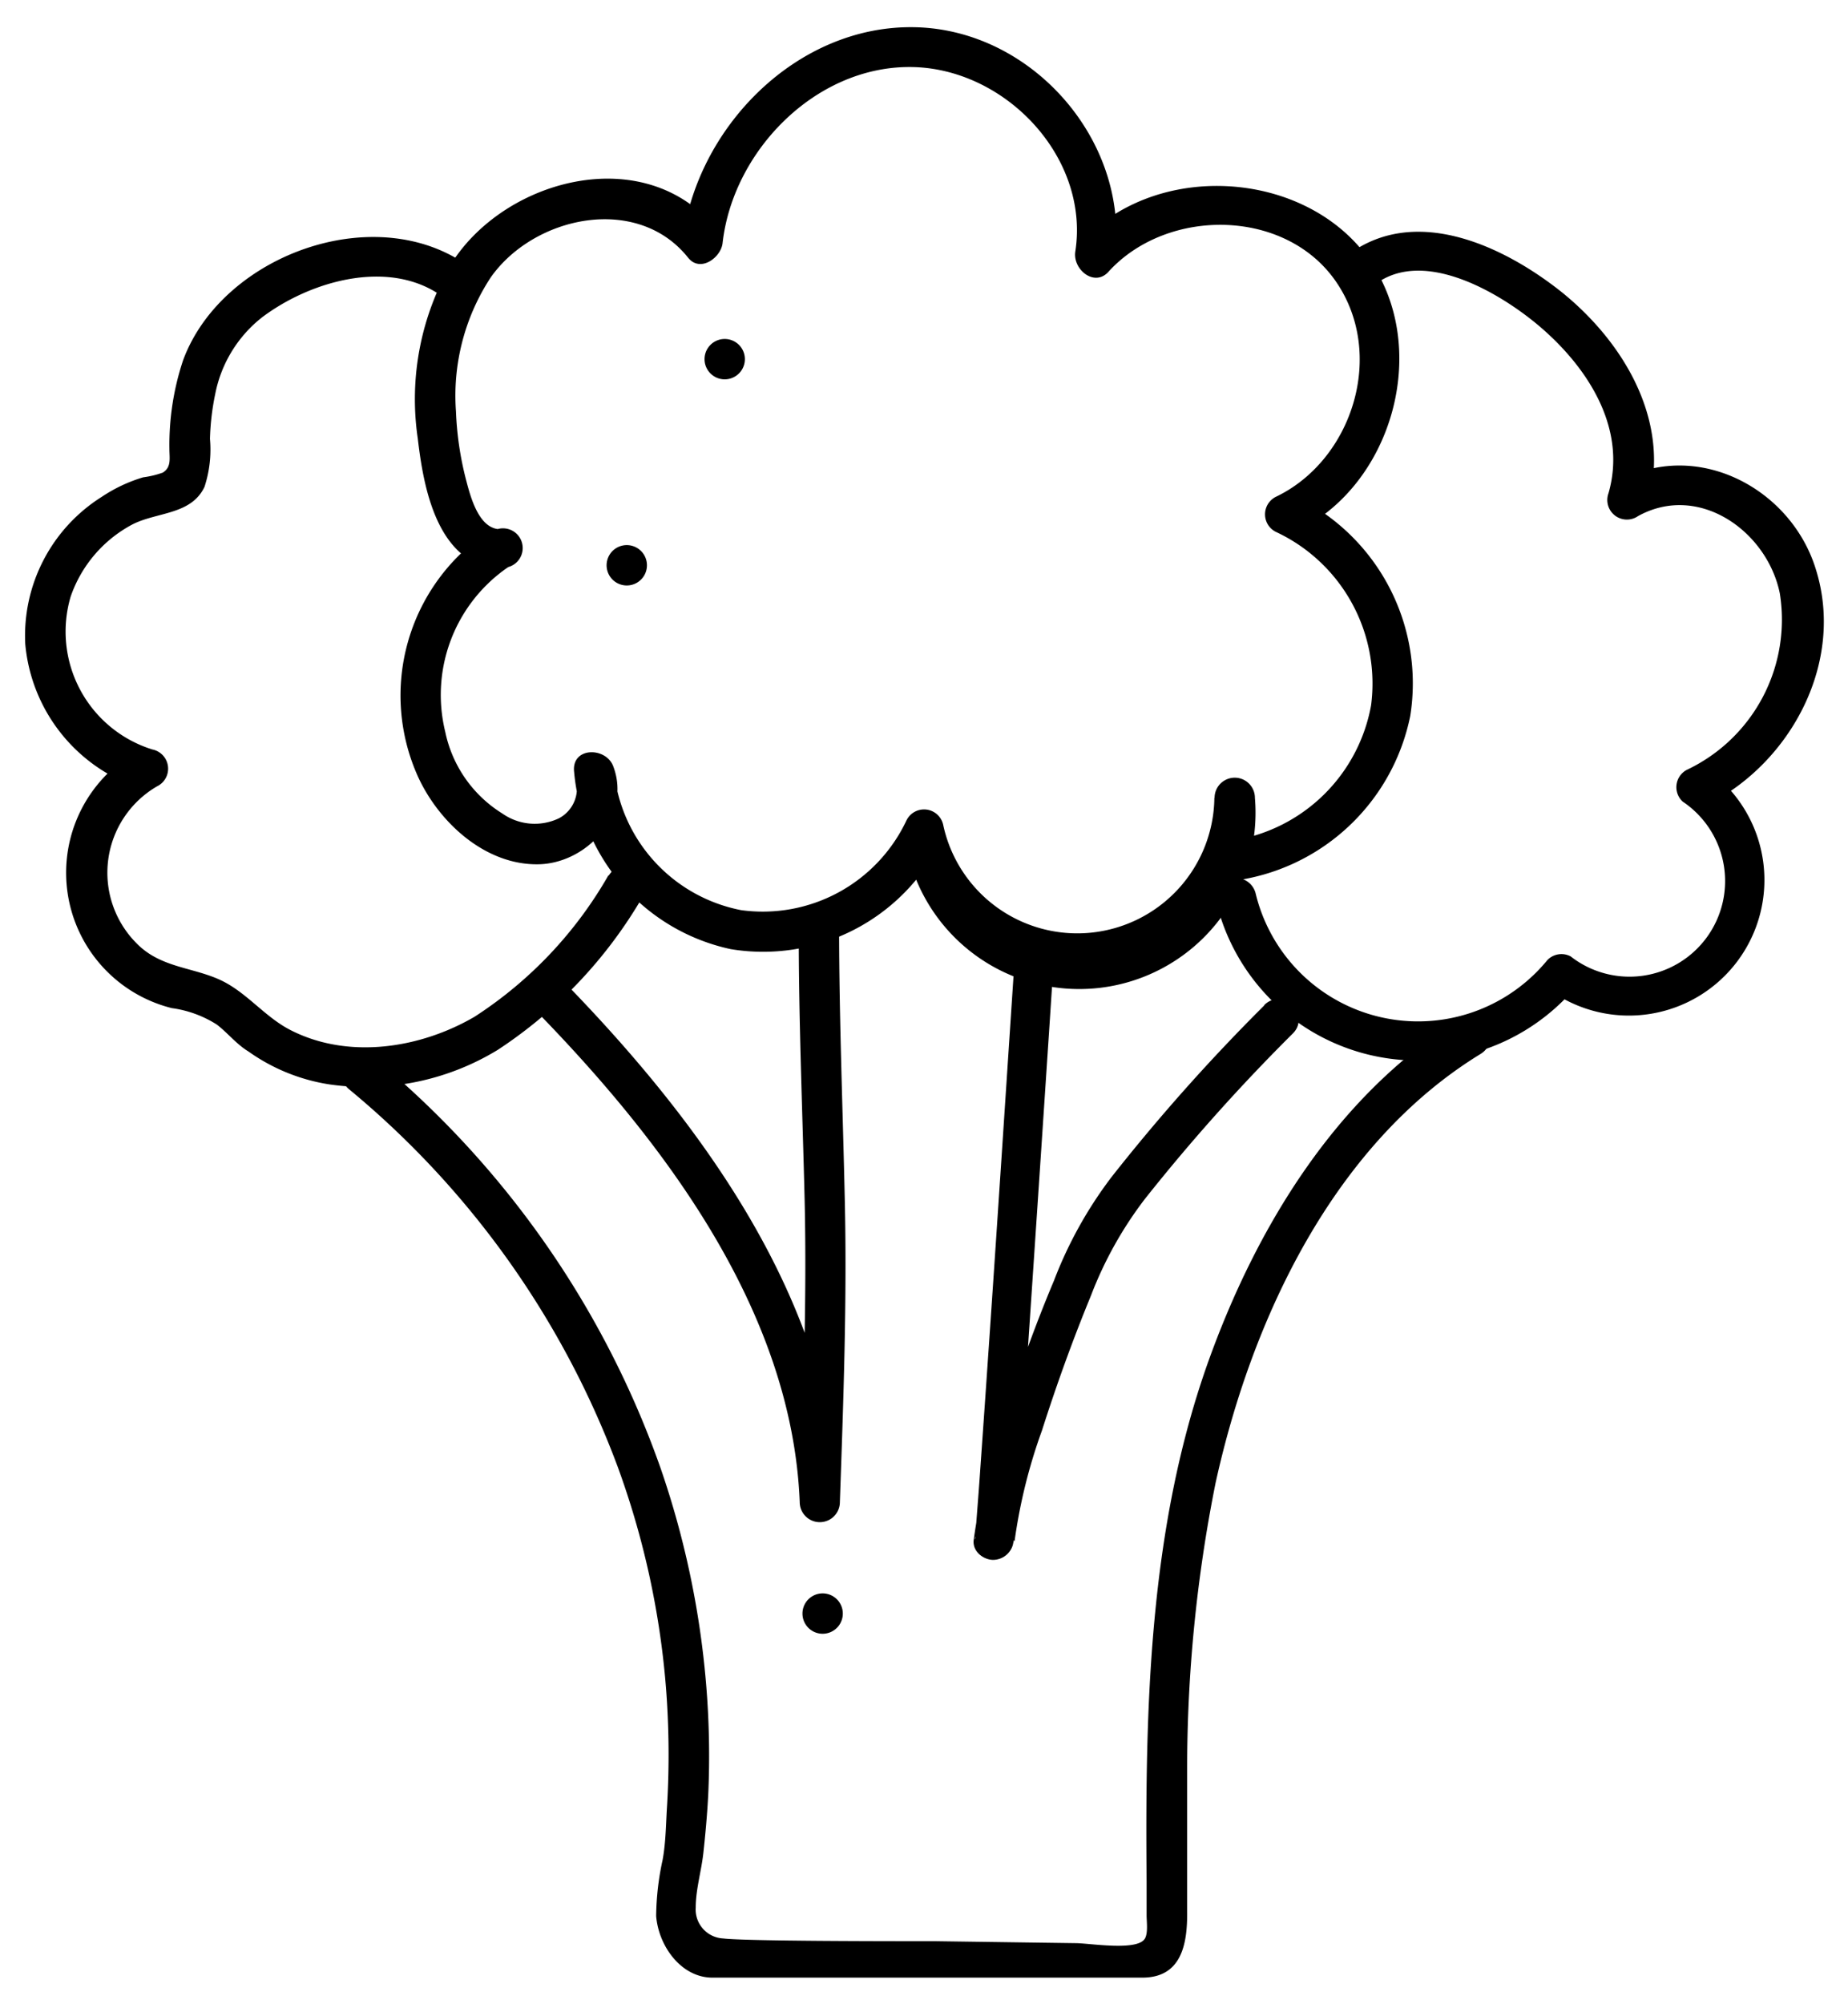 <svg data-name="Слой 1" viewBox="0 0 94.35 102.29" xmlns="http://www.w3.org/2000/svg"><path d="M74.54 52c-6.34 3.91-10.43 10.7-12.88 17.57-3 8.46-3.2 17.56-3.12 26.45v1.74c0 .31.09.94-.11 1.21-.44.6-2.76.21-3.49.2l-7.21-.1c-2.4 0-9.65 0-10.81-.14a1.48 1.48 0 01-1.4-1.58c0-.91.29-1.87.39-2.78s.2-2 .25-3a44.06 44.06 0 00-.11-5.63 45.23 45.23 0 00-2.32-11 47.7 47.7 0 00-14.46-20.81c-1-.84-2.47.61-1.45 1.46a45.63 45.63 0 0113.71 19.25A42.68 42.68 0 0134 86.11a44.21 44.21 0 01.06 6C34 93 34 94 33.83 94.92a14 14 0 00-.33 2.87c.13 1.56 1.3 3.14 2.87 3.14h21.95c2 0 2.31-1.7 2.29-3.38v-7.21a74.27 74.27 0 011.45-14.65c1.83-8.32 6-17.29 13.53-21.9 1.13-.7.09-2.48-1-1.78z"/><path d="M64.56 51.3a97 97 0 00-7.81 8.77 21.23 21.23 0 00-2.94 5.29c-1 2.37-1.86 4.8-2.64 7.25a29.89 29.89 0 00-1.46 6c-.06.59.52 1 1 1a1.06 1.06 0 001-.76 12.44 12.44 0 00.29-3.1c.17-2.36.33-4.73.49-7.09q.54-8 1.07-16L53.8 49c.09-1.32-2-1.32-2 0-.57 8.6-1.13 17.21-1.74 25.81-.06.9-.13 1.8-.2 2.7l-.06.83c0 .28-.07.26 0 .07l1-.76 1 1A27.52 27.52 0 0153.2 73c.74-2.32 1.57-4.62 2.5-6.88a19.62 19.62 0 012.76-4.94A96.17 96.17 0 0166 52.75c.94-.93-.52-2.39-1.46-1.45zm-23.78-3.69c0 4.54.19 9.07.3 13.61.12 5.16-.08 10.29-.25 15.46h2.05C42.47 66.3 35.7 57.17 28.69 50c-.93-1-2.39.51-1.46 1.45 6.6 6.74 13.21 15.41 13.6 25.21a1 1 0 002.05 0c.18-5.17.37-10.3.25-15.46-.1-4.54-.28-9.07-.29-13.61a1 1 0 00-2.06 0z"/><path d="M62 40.72a7 7 0 01-13.84 1.4 1 1 0 00-1.88-.25 8.11 8.11 0 01-8.44 4.58 8.07 8.07 0 01-6.49-7.07l-2 .27a1.72 1.72 0 01-.81 2.11 2.87 2.87 0 01-2.89-.24 6.44 6.44 0 01-2.92-4.18 7.9 7.9 0 013.22-8.4 1 1 0 00-.54-1.94c-1-.13-1.4-1.69-1.61-2.49a16.27 16.27 0 01-.52-3.51 11 11 0 011.78-6.85c2.22-3.14 7.48-4.25 10.07-1 .62.78 1.67 0 1.76-.73.52-4.69 4.7-9 9.54-9S55.65 8 54.9 12.84c-.14.92 1 1.85 1.72 1 3-3.26 9-3.21 11.58.52s.84 9.14-3.07 11a1 1 0 000 1.78A8.54 8.54 0 0170 36a8.52 8.52 0 01-7.08 6.9c-1.29.18-1.31 2.24 0 2.06A10.61 10.61 0 0072 36.54a10.59 10.59 0 00-5.83-11.19v1.78c5-2.38 6.93-9.52 3.65-14S59 8.19 55.16 12.39l1.72 1c.94-6-4.06-11.85-10.13-12S35.49 6.55 34.83 12.44l1.76-.73C33 7.23 25.88 9.06 23.09 13.38a13.76 13.76 0 00-1.76 9c.3 2.59 1 6.3 4.08 6.69l-.52-1.92a10.06 10.06 0 00-3.53 12.53c1.07 2.3 3.39 4.44 6.06 4.43 2.49 0 4.84-2.49 3.89-5-.37-1-2.13-1-2 .27a10.17 10.17 0 008 9.06 10.14 10.14 0 0010.75-5.53l-1.88-.25a9 9 0 0017.89-1.94 1 1 0 00-2.06 0z"/><path d="M62.12 46.12a10.57 10.57 0 0018.3 4.29l-1.24.16a6.92 6.92 0 008.22-11.13l-.21 1.62c4.27-2.16 7-7.28 5.52-12-1.27-4.16-6.11-6.69-10.09-4.49l1.51 1.16c1.21-4.2-1.21-8.26-4.42-10.84-3-2.38-7.56-4.5-11-1.8-1 .83.43 2.27 1.45 1.46 2.55-2 6.64.52 8.61 2.25 2.38 2.09 4.29 5.13 3.35 8.38a1 1 0 001.51 1.16c3.11-1.72 6.6.78 7.24 3.95a8.48 8.48 0 01-4.75 9 1 1 0 00-.21 1.62 4.88 4.88 0 11-5.72 7.9A1 1 0 0079 49a8.53 8.53 0 01-14.9-3.43 1 1 0 00-2 .55zm-31.05-1.46a21 21 0 01-6.84 7.23c-2.76 1.61-6.41 2.19-9.36.7-1.38-.69-2.3-2-3.72-2.62s-3-.61-4.19-1.84a5.1 5.1 0 011.06-8 1 1 0 00-.24-1.88 6.3 6.3 0 01-4.17-7.81 6.61 6.61 0 013.14-3.67c1.26-.65 3-.48 3.69-1.92a6.12 6.12 0 00.28-2.45 12.78 12.78 0 01.27-2.3 6.57 6.57 0 012.41-3.92c2.55-1.91 6.73-3.07 9.43-.86 1 .83 2.48-.61 1.46-1.45-4.7-3.86-12.9-1-14.94 4.51a13.66 13.66 0 00-.7 4.53c0 .49.11.93-.34 1.21a4.75 4.75 0 01-1 .24 7.81 7.81 0 00-2.12 1 8.37 8.37 0 00-3.9 7.51 8.54 8.54 0 006 7.4L7 38.34a7.12 7.12 0 001.77 13.11 5.7 5.7 0 012.3.84c.56.43 1 1 1.61 1.37a9.68 9.68 0 004.12 1.68 12.94 12.94 0 008.63-1.77 23.39 23.39 0 007.42-7.87c.71-1.12-1.07-2.16-1.78-1zM32 29.88a1 1 0 000-2.06 1 1 0 000 2.06zm5-10.52a1 1 0 000-2.06 1 1 0 000 2.06zm5 64.02a1 1 0 000-2.06 1 1 0 000 2.06z"/></svg>